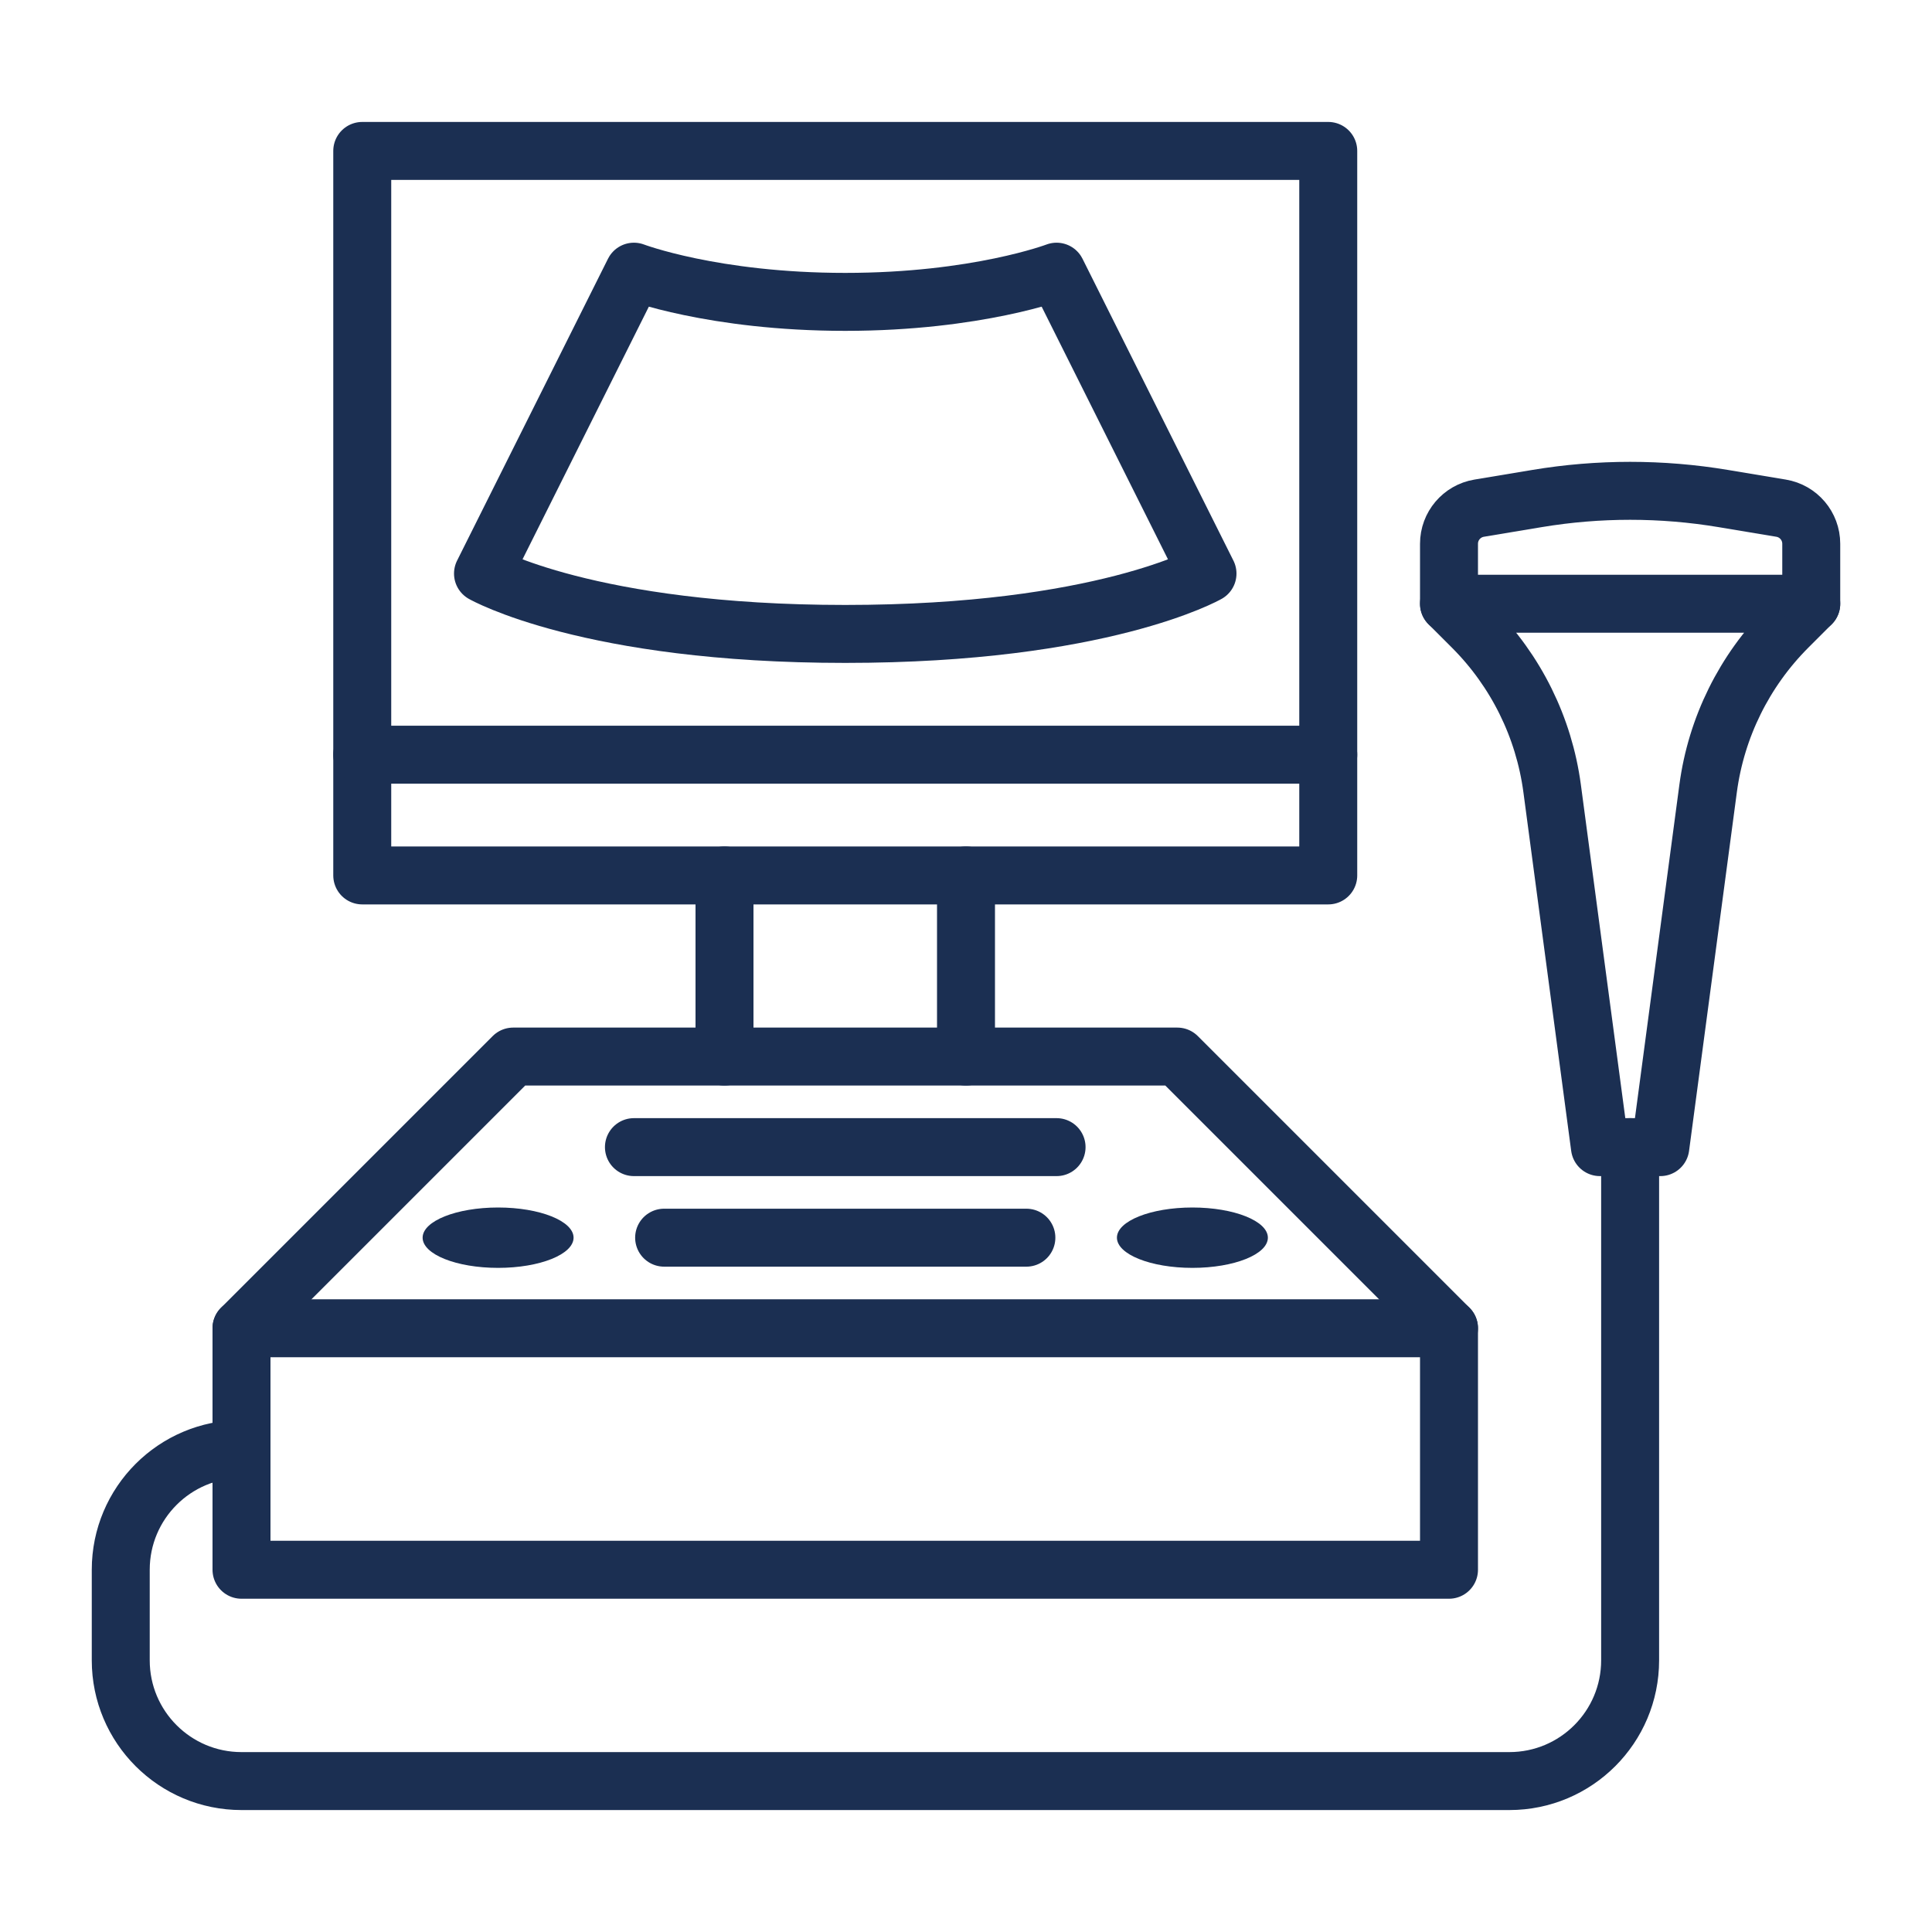 <svg width="100" height="100" viewBox="0 0 100 100" fill="none" xmlns="http://www.w3.org/2000/svg">
<path d="M68.75 7.812H18.75V45.312H68.75V7.812Z" stroke="#1B2F52" stroke-width="3" stroke-miterlimit="10" stroke-linecap="round" stroke-linejoin="round"/>
<path d="M18.75 39.062H68.75" stroke="#1B2F52" stroke-width="3" stroke-miterlimit="10" stroke-linecap="round" stroke-linejoin="round"/>
<path d="M43.75 15.625C50.586 15.625 54.688 14.062 54.688 14.062L62.5 29.688C62.5 29.688 57.031 32.812 43.75 32.812C30.469 32.812 25 29.688 25 29.688L32.812 14.062C32.812 14.062 36.914 15.625 43.75 15.625Z" stroke="#1B2F52" stroke-width="3" stroke-miterlimit="10" stroke-linecap="round" stroke-linejoin="round"/>
<path d="M75 68.75H12.5V81.25H75V68.75Z" stroke="#1B2F52" stroke-width="3" stroke-miterlimit="10" stroke-linecap="round" stroke-linejoin="round"/>
<path d="M12.5 68.75L26.562 54.688H60.938L75 68.75" stroke="#1B2F52" stroke-width="3" stroke-miterlimit="10" stroke-linecap="round" stroke-linejoin="round"/>
<path d="M32.812 59.375H54.688" stroke="#1B2F52" stroke-width="3" stroke-miterlimit="10" stroke-linecap="round" stroke-linejoin="round"/>
<path d="M34.375 64.062H53.125" stroke="#1B2F52" stroke-width="3" stroke-miterlimit="10" stroke-linecap="round" stroke-linejoin="round"/>
<path d="M61.719 65.625C63.876 65.625 65.625 64.925 65.625 64.062C65.625 63.2 63.876 62.5 61.719 62.5C59.561 62.5 57.812 63.2 57.812 64.062C57.812 64.925 59.561 65.625 61.719 65.625Z" fill="#1B2F52"/>
<path d="M25.781 65.625C27.939 65.625 29.688 64.925 29.688 64.062C29.688 63.2 27.939 62.5 25.781 62.5C23.624 62.5 21.875 63.2 21.875 64.062C21.875 64.925 23.624 65.625 25.781 65.625Z" fill="#1B2F52"/>
<path d="M12.5 75C9.048 75 6.25 77.798 6.25 81.25V85.938C6.25 89.389 9.048 92.188 12.5 92.188H78.125C81.577 92.188 84.375 89.389 84.375 85.938V59.375" stroke="#1B2F52" stroke-width="3" stroke-miterlimit="10" stroke-linecap="round" stroke-linejoin="round"/>
<path d="M85.938 59.375L88.412 40.809C88.834 37.65 90.284 34.717 92.539 32.461L93.75 31.25H75L76.211 32.461C78.466 34.716 79.916 37.648 80.338 40.809L82.812 59.375H85.938Z" stroke="#1B2F52" stroke-width="3" stroke-miterlimit="10" stroke-linecap="round" stroke-linejoin="round"/>
<path d="M93.75 31.25V28.145C93.75 27.233 93.091 26.453 92.189 26.303L89.189 25.803C86.002 25.272 82.748 25.272 79.561 25.803L76.561 26.303C75.659 26.453 75 27.233 75 28.145V31.25" stroke="#1B2F52" stroke-width="3" stroke-miterlimit="10" stroke-linecap="round" stroke-linejoin="round"/>
<path d="M50 54.688V45.312" stroke="#1B2F52" stroke-width="3" stroke-miterlimit="10" stroke-linecap="round" stroke-linejoin="round"/>
<path d="M37.5 54.688V45.312" stroke="#1B2F52" stroke-width="3" stroke-miterlimit="10" stroke-linecap="round" stroke-linejoin="round"/>
</svg>
